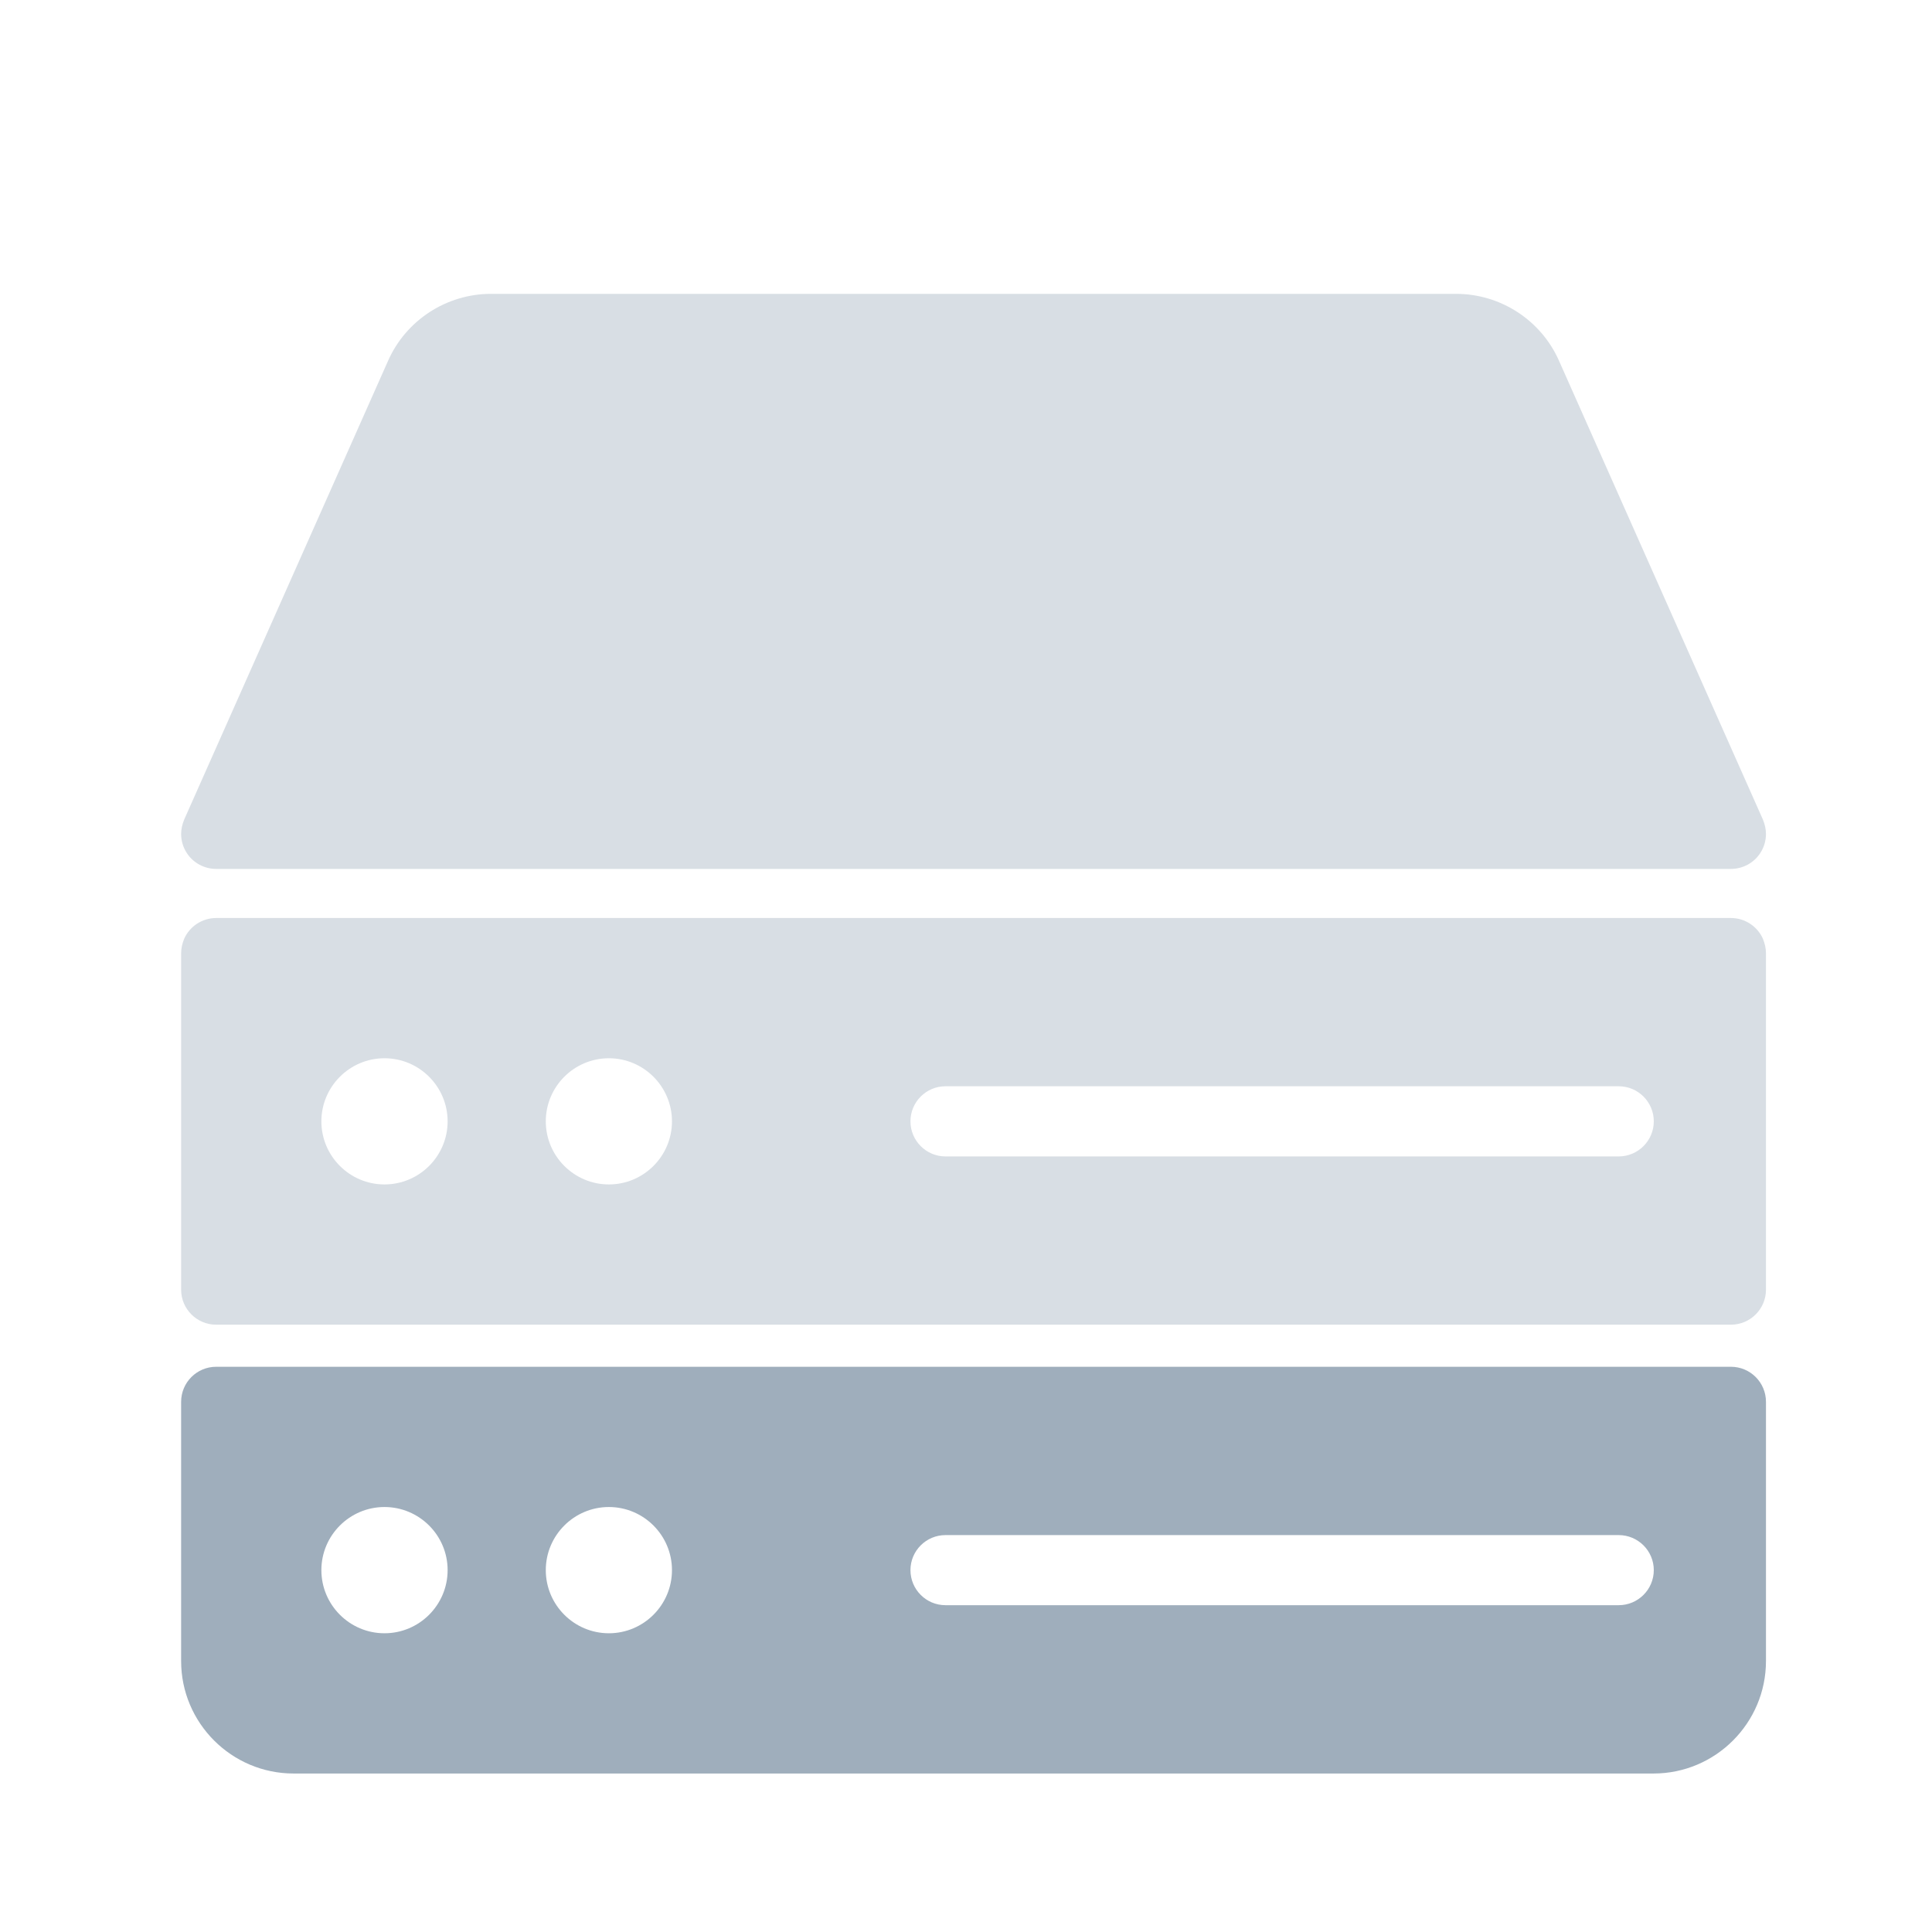 <svg width="1em" height="1em" viewBox="0 0 32 32" fill="none" xmlns="http://www.w3.org/2000/svg">
<path d="M28.669 22.638H3.581C3.26 22.638 3 22.898 3 23.219V27.512C3 28.539 3.836 29.375 4.863 29.375H27.387C28.414 29.375 29.25 28.539 29.25 27.512V23.219C29.25 22.898 28.99 22.638 28.669 22.638ZM6.368 27.052C5.792 27.052 5.323 26.583 5.323 26.006C5.323 25.43 5.792 24.961 6.368 24.961C6.945 24.961 7.414 25.43 7.414 26.006C7.414 26.583 6.945 27.052 6.368 27.052ZM10.085 27.052C9.509 27.052 9.04 26.583 9.04 26.006C9.04 25.43 9.509 24.961 10.085 24.961C10.661 24.961 11.13 25.43 11.13 26.006C11.13 26.583 10.661 27.052 10.085 27.052ZM26.811 26.587H15.66C15.34 26.587 15.08 26.327 15.08 26.006C15.08 25.686 15.34 25.426 15.66 25.426H26.811C27.131 25.426 27.392 25.686 27.392 26.006C27.392 26.327 27.131 26.587 26.811 26.587Z" fill="#9faebc"/>
<path d="M28.669 15.205H3.581C3.344 15.205 3.139 15.349 3.051 15.548C3.019 15.627 3 15.706 3 15.79V21.361C3 21.681 3.26 21.941 3.581 21.941H28.669C28.99 21.941 29.25 21.681 29.25 21.361V15.79C29.25 15.706 29.231 15.627 29.199 15.548C29.111 15.349 28.906 15.205 28.669 15.205ZM6.368 19.618C5.792 19.618 5.323 19.149 5.323 18.573C5.323 17.997 5.792 17.528 6.368 17.528C6.945 17.528 7.414 17.997 7.414 18.573C7.414 19.149 6.945 19.618 6.368 19.618ZM10.085 19.618C9.509 19.618 9.04 19.149 9.04 18.573C9.04 17.997 9.509 17.528 10.085 17.528C10.661 17.528 11.13 17.997 11.13 18.573C11.13 19.149 10.661 19.618 10.085 19.618ZM26.811 19.154H15.66C15.34 19.154 15.08 18.893 15.08 18.573C15.08 18.252 15.34 17.992 15.66 17.992H26.811C27.131 17.992 27.392 18.252 27.392 18.573C27.392 18.893 27.131 19.154 26.811 19.154Z" fill="#d8dee4"/>
<path d="M3.581 14.392H28.669C28.864 14.392 29.05 14.294 29.157 14.127C29.218 14.034 29.25 13.922 29.25 13.815C29.25 13.732 29.231 13.653 29.199 13.574L25.821 5.973C25.524 5.304 24.855 4.867 24.116 4.867H8.134C7.395 4.867 6.726 5.304 6.429 5.973L3.051 13.574C3.019 13.653 3 13.732 3 13.815C3 13.922 3.032 14.034 3.093 14.127C3.2 14.294 3.386 14.392 3.581 14.392Z" fill="#d8dee4"/>
</svg>
